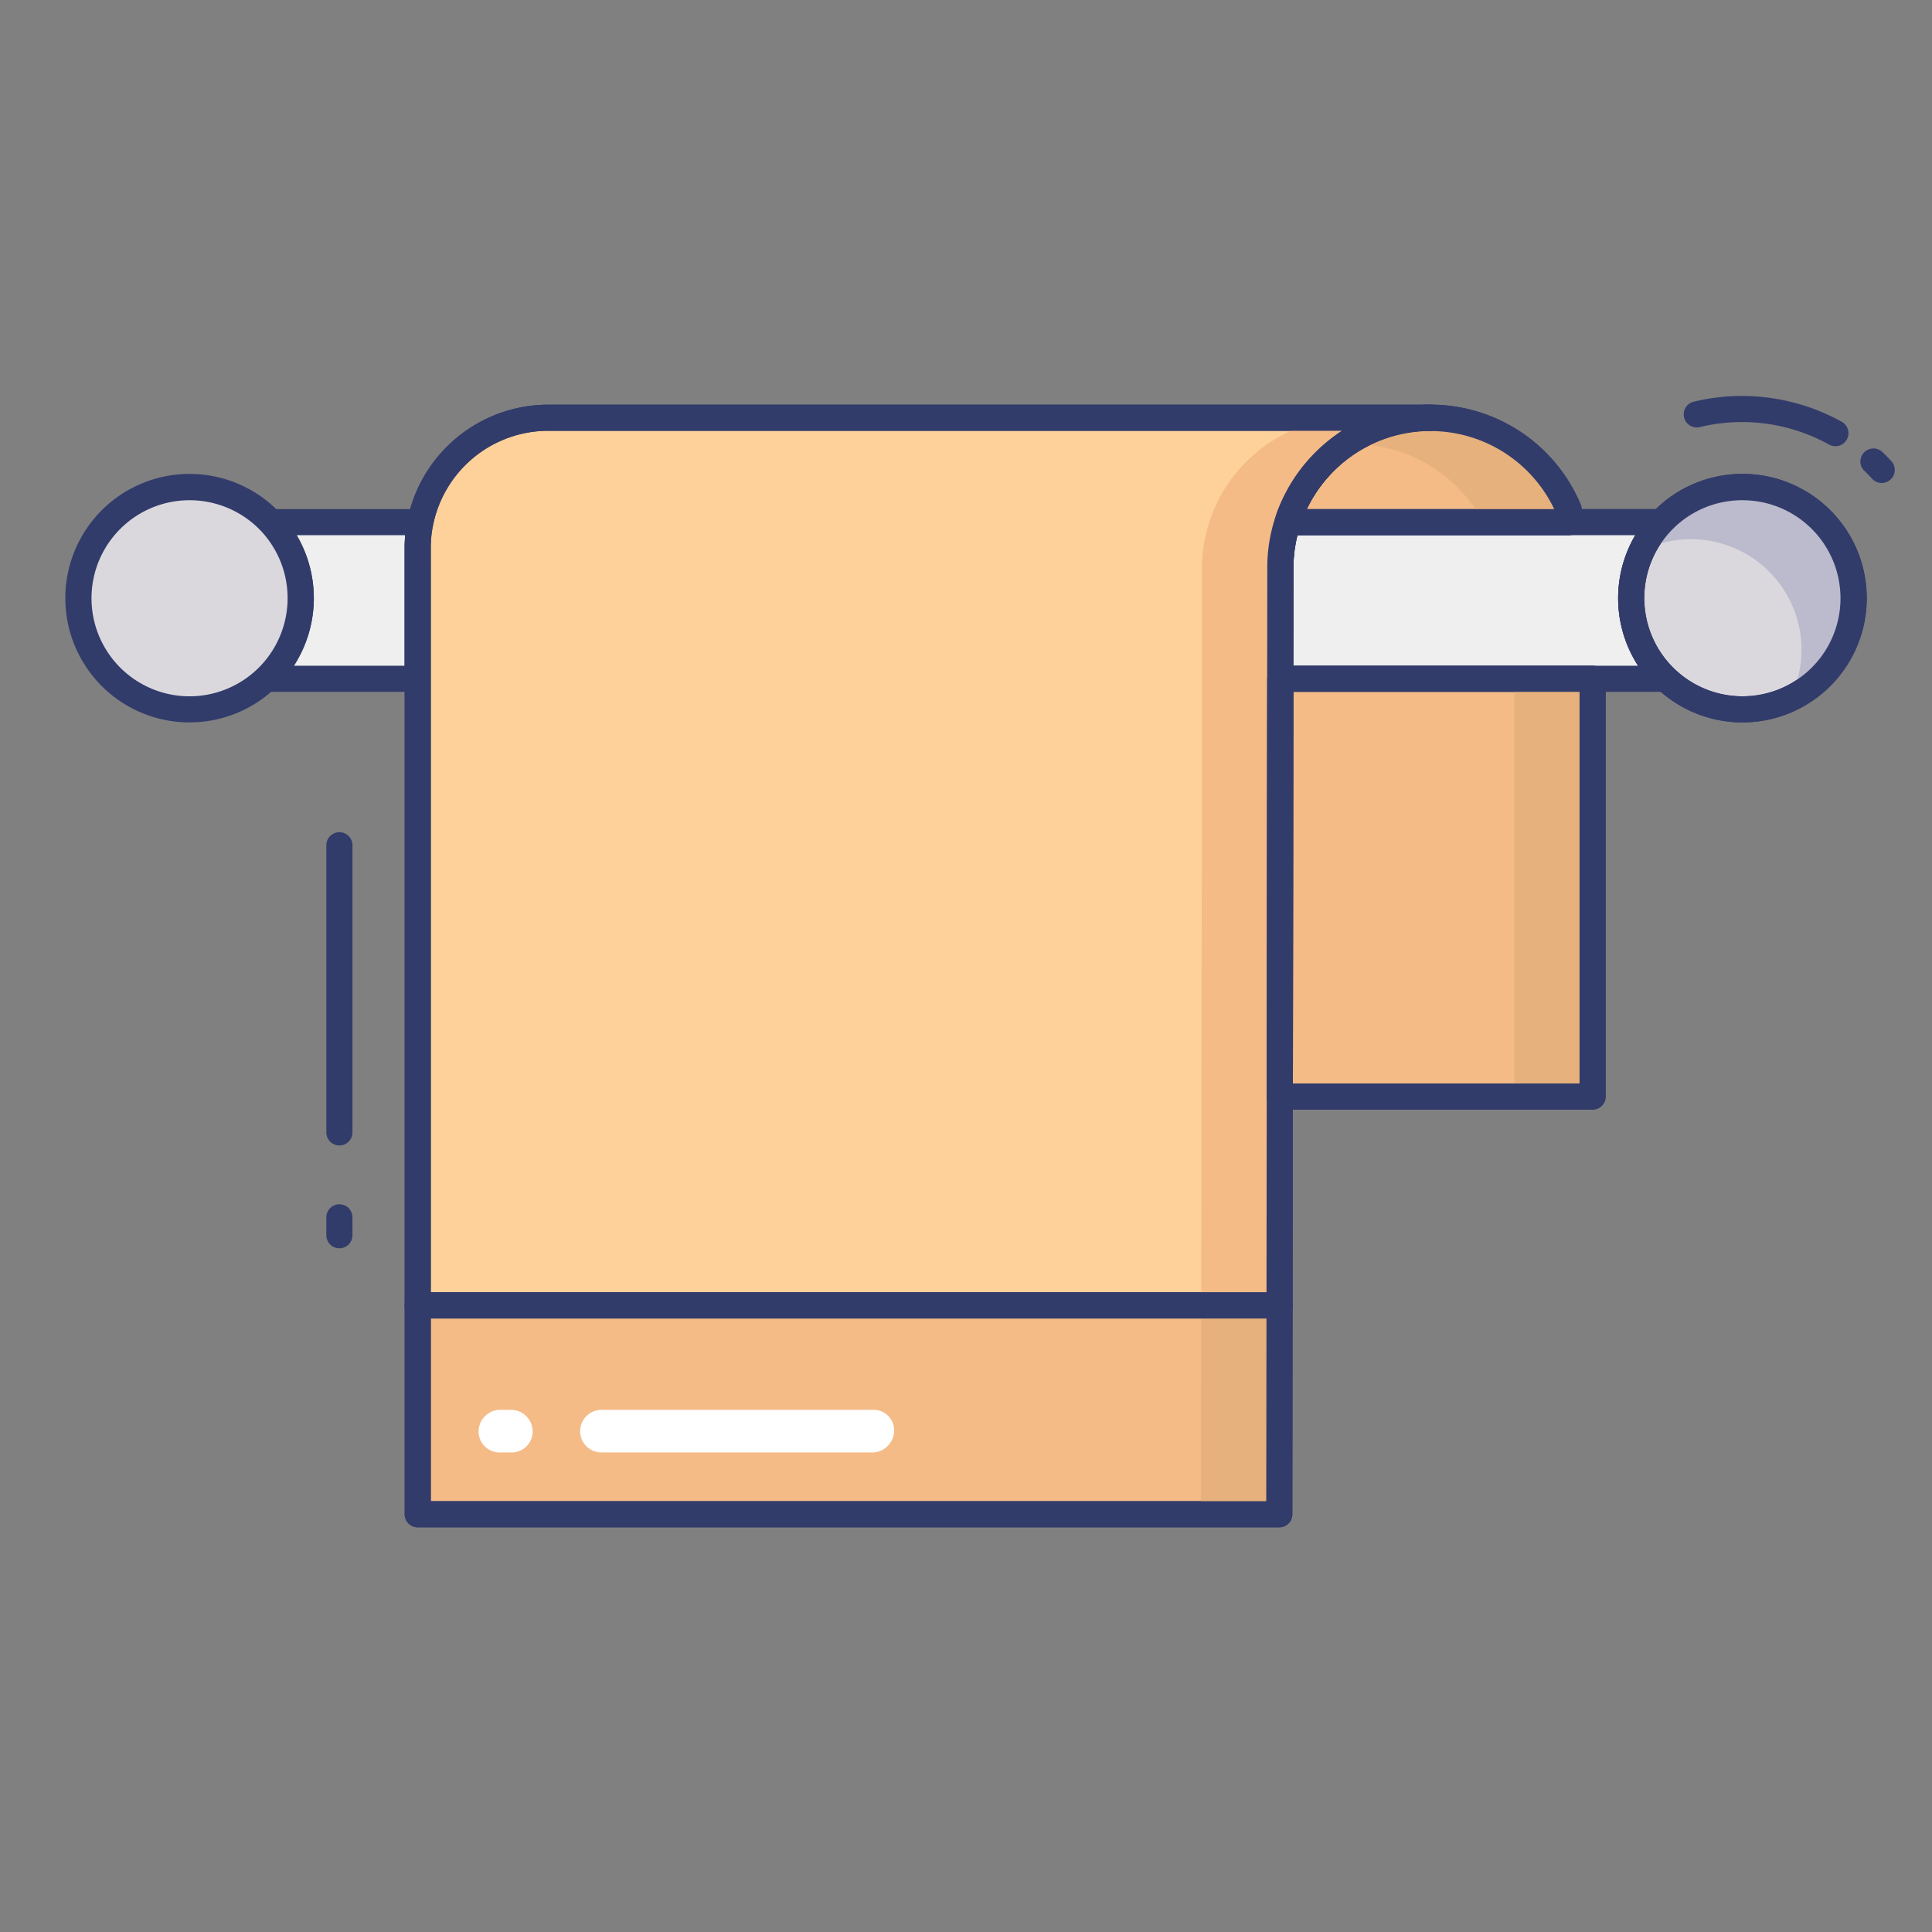 <svg id="line_color" height="512" viewBox="0 0 74 74" width="512" xmlns="http://www.w3.org/2000/svg" data-name="line color"><rect x="0" y="0" width="74" height="74" fill="#808080" stroke="none"/><path d="m63.64 25.83-.01.17h-14.59v-4.26a5.564 5.564 0 0 1 .28-1.74h14.31a4.265 4.265 0 0 0 -1.15 2.91 4.2 4.2 0 0 0 1.16 2.92z" fill="#eeefee"/><path d="m63.63 26.5h-14.59a.5.5 0 0 1 -.5-.5v-4.26a6.09 6.09 0 0 1 .3-1.9.5.5 0 0 1 .475-.345h14.315a.5.5 0 0 1 .365.841 3.75 3.75 0 0 0 -1.015 2.574 3.69 3.69 0 0 0 1.02 2.574.5.5 0 0 1 .138.376l-.01.17a.5.5 0 0 1 -.498.47zm-14.09-1h13.2a4.772 4.772 0 0 1 -.106-5h-12.934a5.065 5.065 0 0 0 -.155 1.24z" fill="#323c6b"/><path d="m16.1 20a4.716 4.716 0 0 0 -.1 1v5h-5.63l-.01-.17a4.2 4.2 0 0 0 1.16-2.92 4.265 4.265 0 0 0 -1.15-2.91z" fill="#eeefee"/><path d="m16 26.5h-5.63a.5.5 0 0 1 -.5-.47l-.01-.17a.5.5 0 0 1 .14-.376 3.69 3.69 0 0 0 1.02-2.574 3.75 3.75 0 0 0 -1.02-2.569.5.5 0 0 1 .365-.841h5.735a.5.5 0 0 1 .488.606 4.228 4.228 0 0 0 -.088.894v5a.5.5 0 0 1 -.5.5zm-4.742-1h4.242v-4.5c0-.171.007-.338.021-.5h-4.156a4.772 4.772 0 0 1 -.106 5z" fill="#323c6b"/><path d="m11.52 22.91a4.263 4.263 0 0 1 -4.26 4.26 4.259 4.259 0 1 1 4.26-4.26z" fill="#dbd8dd"/><path d="m7.26 27.67a4.759 4.759 0 1 1 4.76-4.76 4.763 4.763 0 0 1 -4.76 4.76zm0-8.51a3.755 3.755 0 1 0 0 7.51 3.759 3.759 0 0 0 2.74-6.329 3.762 3.762 0 0 0 -2.74-1.181z" fill="#323c6b"/><path d="m72.075 18.5a.5.5 0 0 1 -.367-.16c-.092-.1-.187-.2-.284-.29a.5.5 0 1 1 .691-.722q.168.161.326.332a.5.5 0 0 1 -.367.84z" fill="#323c6b"/><path d="m70.3 17.091a.493.493 0 0 1 -.245-.064 6.879 6.879 0 0 0 -4.943-.67.5.5 0 1 1 -.239-.971 7.88 7.88 0 0 1 5.672.77.5.5 0 0 1 -.246.936z" fill="#323c6b"/><path d="m71 22.91a4.259 4.259 0 0 1 -7.36 2.92 4.2 4.2 0 0 1 -1.16-2.92 4.26 4.26 0 0 1 8.52 0z" fill="#dbd8dd"/><path d="m66.74 27.67a4.759 4.759 0 0 1 -3.476-8.011 4.76 4.76 0 1 1 3.476 8.011zm0-8.51a3.745 3.745 0 0 0 -3.76 3.75 3.763 3.763 0 0 0 3.76 3.76 3.755 3.755 0 1 0 0-7.51z" fill="#323c6b"/><path d="m66.74 18.66a4.148 4.148 0 0 0 -3.828 2.422 4.233 4.233 0 0 1 5.661 5.659 4.245 4.245 0 0 0 -1.833-8.081z" fill="#bbbbcd"/><path d="m66.74 27.67a4.759 4.759 0 0 1 -3.476-8.011 4.76 4.76 0 1 1 3.476 8.011zm0-8.51a3.745 3.745 0 0 0 -3.76 3.75 3.763 3.763 0 0 0 3.76 3.76 3.755 3.755 0 1 0 0-7.51z" fill="#323c6b"/><path d="m49.01 50-.01 8h-33v-8z" fill="#f4bb87"/><path d="m49 58.5h-33a.5.5 0 0 1 -.5-.5v-8a.5.5 0 0 1 .5-.5h33.01a.5.5 0 0 1 .5.5l-.01 8a.5.5 0 0 1 -.5.5zm-32.5-1h32l.009-7h-32.009z" fill="#323c6b"/><path d="m46.01 50-.01 8h3l.01-8z" fill="#e6b17d"/><path d="m60.08 19.51v.49h-10.76a4.084 4.084 0 0 1 .18-.49 5.793 5.793 0 0 1 1.23-1.82 5.734 5.734 0 0 1 9.35 1.82z" fill="#f4bb87"/><path d="m60.08 20.5h-10.76a.5.5 0 0 1 -.479-.642 4.639 4.639 0 0 1 .2-.548 6.249 6.249 0 0 1 1.335-1.974 6.234 6.234 0 0 1 10.165 1.98.5.5 0 0 1 .039.193v.491a.5.5 0 0 1 -.5.5zm-10.027-1h9.477a5.25 5.25 0 0 0 -9.477 0z" fill="#323c6b"/><path d="m54.79 16a5.693 5.693 0 0 0 -3.248 1.013c.083 0 .165-.013.248-.013a5.724 5.724 0 0 1 5.031 3h3.259v-.49a5.733 5.733 0 0 0 -5.29-3.51z" fill="#e6b17d"/><path d="m13 43.875a.5.5 0 0 1 -.5-.5v-11a.5.5 0 0 1 1 0v11a.5.5 0 0 1 -.5.5z" fill="#323c6b"/><path d="m13 47.813a.5.5 0 0 1 -.5-.5v-.687a.5.5 0 0 1 1 0v.688a.5.5 0 0 1 -.5.499z" fill="#323c6b"/><path d="m54.79 16a5.7 5.7 0 0 0 -4.06 1.69 5.793 5.793 0 0 0 -1.23 1.82 4.084 4.084 0 0 0 -.18.49 5.564 5.564 0 0 0 -.28 1.74v4.26l-.02 16-.01 8h-33.01v-29a4.716 4.716 0 0 1 .1-1 5 5 0 0 1 4.9-4z" fill="#fed19a"/><path d="m49.01 50.5h-33.01a.5.5 0 0 1 -.5-.5v-29a5.2 5.2 0 0 1 .112-1.106 5.507 5.507 0 0 1 5.388-4.394h33.79a.5.5 0 0 1 0 1 5.177 5.177 0 0 0 -3.705 1.542 5.264 5.264 0 0 0 -1.125 1.664 3.772 3.772 0 0 0 -.161.436 5.126 5.126 0 0 0 -.259 1.6l-.03 28.258a.5.5 0 0 1 -.5.5zm-32.51-1h32.01l.03-27.76a6.09 6.09 0 0 1 .3-1.9 4.5 4.5 0 0 1 .2-.535 6.386 6.386 0 0 1 2.36-2.805h-30.4a4.507 4.507 0 0 0 -4.41 3.6 4.224 4.224 0 0 0 -.09.9z" fill="#323c6b"/><path d="m51.79 16a5.7 5.7 0 0 0 -4.06 1.69 5.793 5.793 0 0 0 -1.23 1.82 4.084 4.084 0 0 0 -.18.49 5.564 5.564 0 0 0 -.28 1.74v4.26l-.02 16-.01 8h3l.01-8 .02-16v-4.26a5.564 5.564 0 0 1 .28-1.74 4.084 4.084 0 0 1 .18-.49 5.793 5.793 0 0 1 1.23-1.82 5.7 5.7 0 0 1 4.06-1.69z" fill="#f4bb87"/><path d="m61 26v16h-11.98l.02-16z" fill="#f4bb87"/><path d="m61 42.5h-11.98a.5.5 0 0 1 -.5-.5l.02-16a.5.5 0 0 1 .5-.5h11.96a.5.5 0 0 1 .5.5v16a.5.5 0 0 1 -.5.5zm-11.479-1h10.979v-15h-10.96z" fill="#323c6b"/><path d="m58 26h3v16h-3z" fill="#e6b17d"/><g fill="#323c6b"><path d="m61 42.5h-11.98a.5.5 0 0 1 -.5-.5l.02-16a.5.5 0 0 1 .5-.5h11.96a.5.5 0 0 1 .5.5v16a.5.5 0 0 1 -.5.5zm-11.479-1h10.979v-15h-10.96z"/><path d="m60.08 20.5h-10.76a.5.5 0 0 1 -.479-.642 4.639 4.639 0 0 1 .2-.548 6.249 6.249 0 0 1 1.335-1.974 6.234 6.234 0 0 1 10.165 1.98.5.5 0 0 1 .039.193v.491a.5.5 0 0 1 -.5.5zm-10.027-1h9.477a5.25 5.25 0 0 0 -9.477 0z"/><path d="m49.01 50.5h-33.01a.5.5 0 0 1 -.5-.5v-29a5.2 5.2 0 0 1 .112-1.106 5.507 5.507 0 0 1 5.388-4.394h33.79a.5.5 0 0 1 0 1 5.177 5.177 0 0 0 -3.705 1.542 5.264 5.264 0 0 0 -1.125 1.664 3.772 3.772 0 0 0 -.161.436 5.126 5.126 0 0 0 -.259 1.6l-.03 28.258a.5.5 0 0 1 -.5.5zm-32.51-1h32.01l.03-27.76a6.09 6.09 0 0 1 .3-1.9 4.5 4.5 0 0 1 .2-.535 6.386 6.386 0 0 1 2.36-2.805h-30.4a4.507 4.507 0 0 0 -4.41 3.6 4.224 4.224 0 0 0 -.09.9z"/><path d="m49 58.5h-33a.5.5 0 0 1 -.5-.5v-8a.5.5 0 0 1 .5-.5h33.01a.5.5 0 0 1 .5.5l-.01 8a.5.5 0 0 1 -.5.5zm-32.5-1h32l.009-7h-32.009z"/><path d="m49.02 50.5h-.01v-1z"/></g><path d="m33.44 55.632h-10.4a.813.813 0 0 1 -.819-.809.82.82 0 0 1 .808-.823h10.4a.787.787 0 0 1 .819.778.847.847 0 0 1 -.808.854z" fill="#fff"/><path d="m19.588 55.632h-.437a.8.8 0 0 1 -.819-.8.83.83 0 0 1 .813-.832h.437a.829.829 0 0 1 .819.828.8.8 0 0 1 -.813.804z" fill="#fff"/></svg>